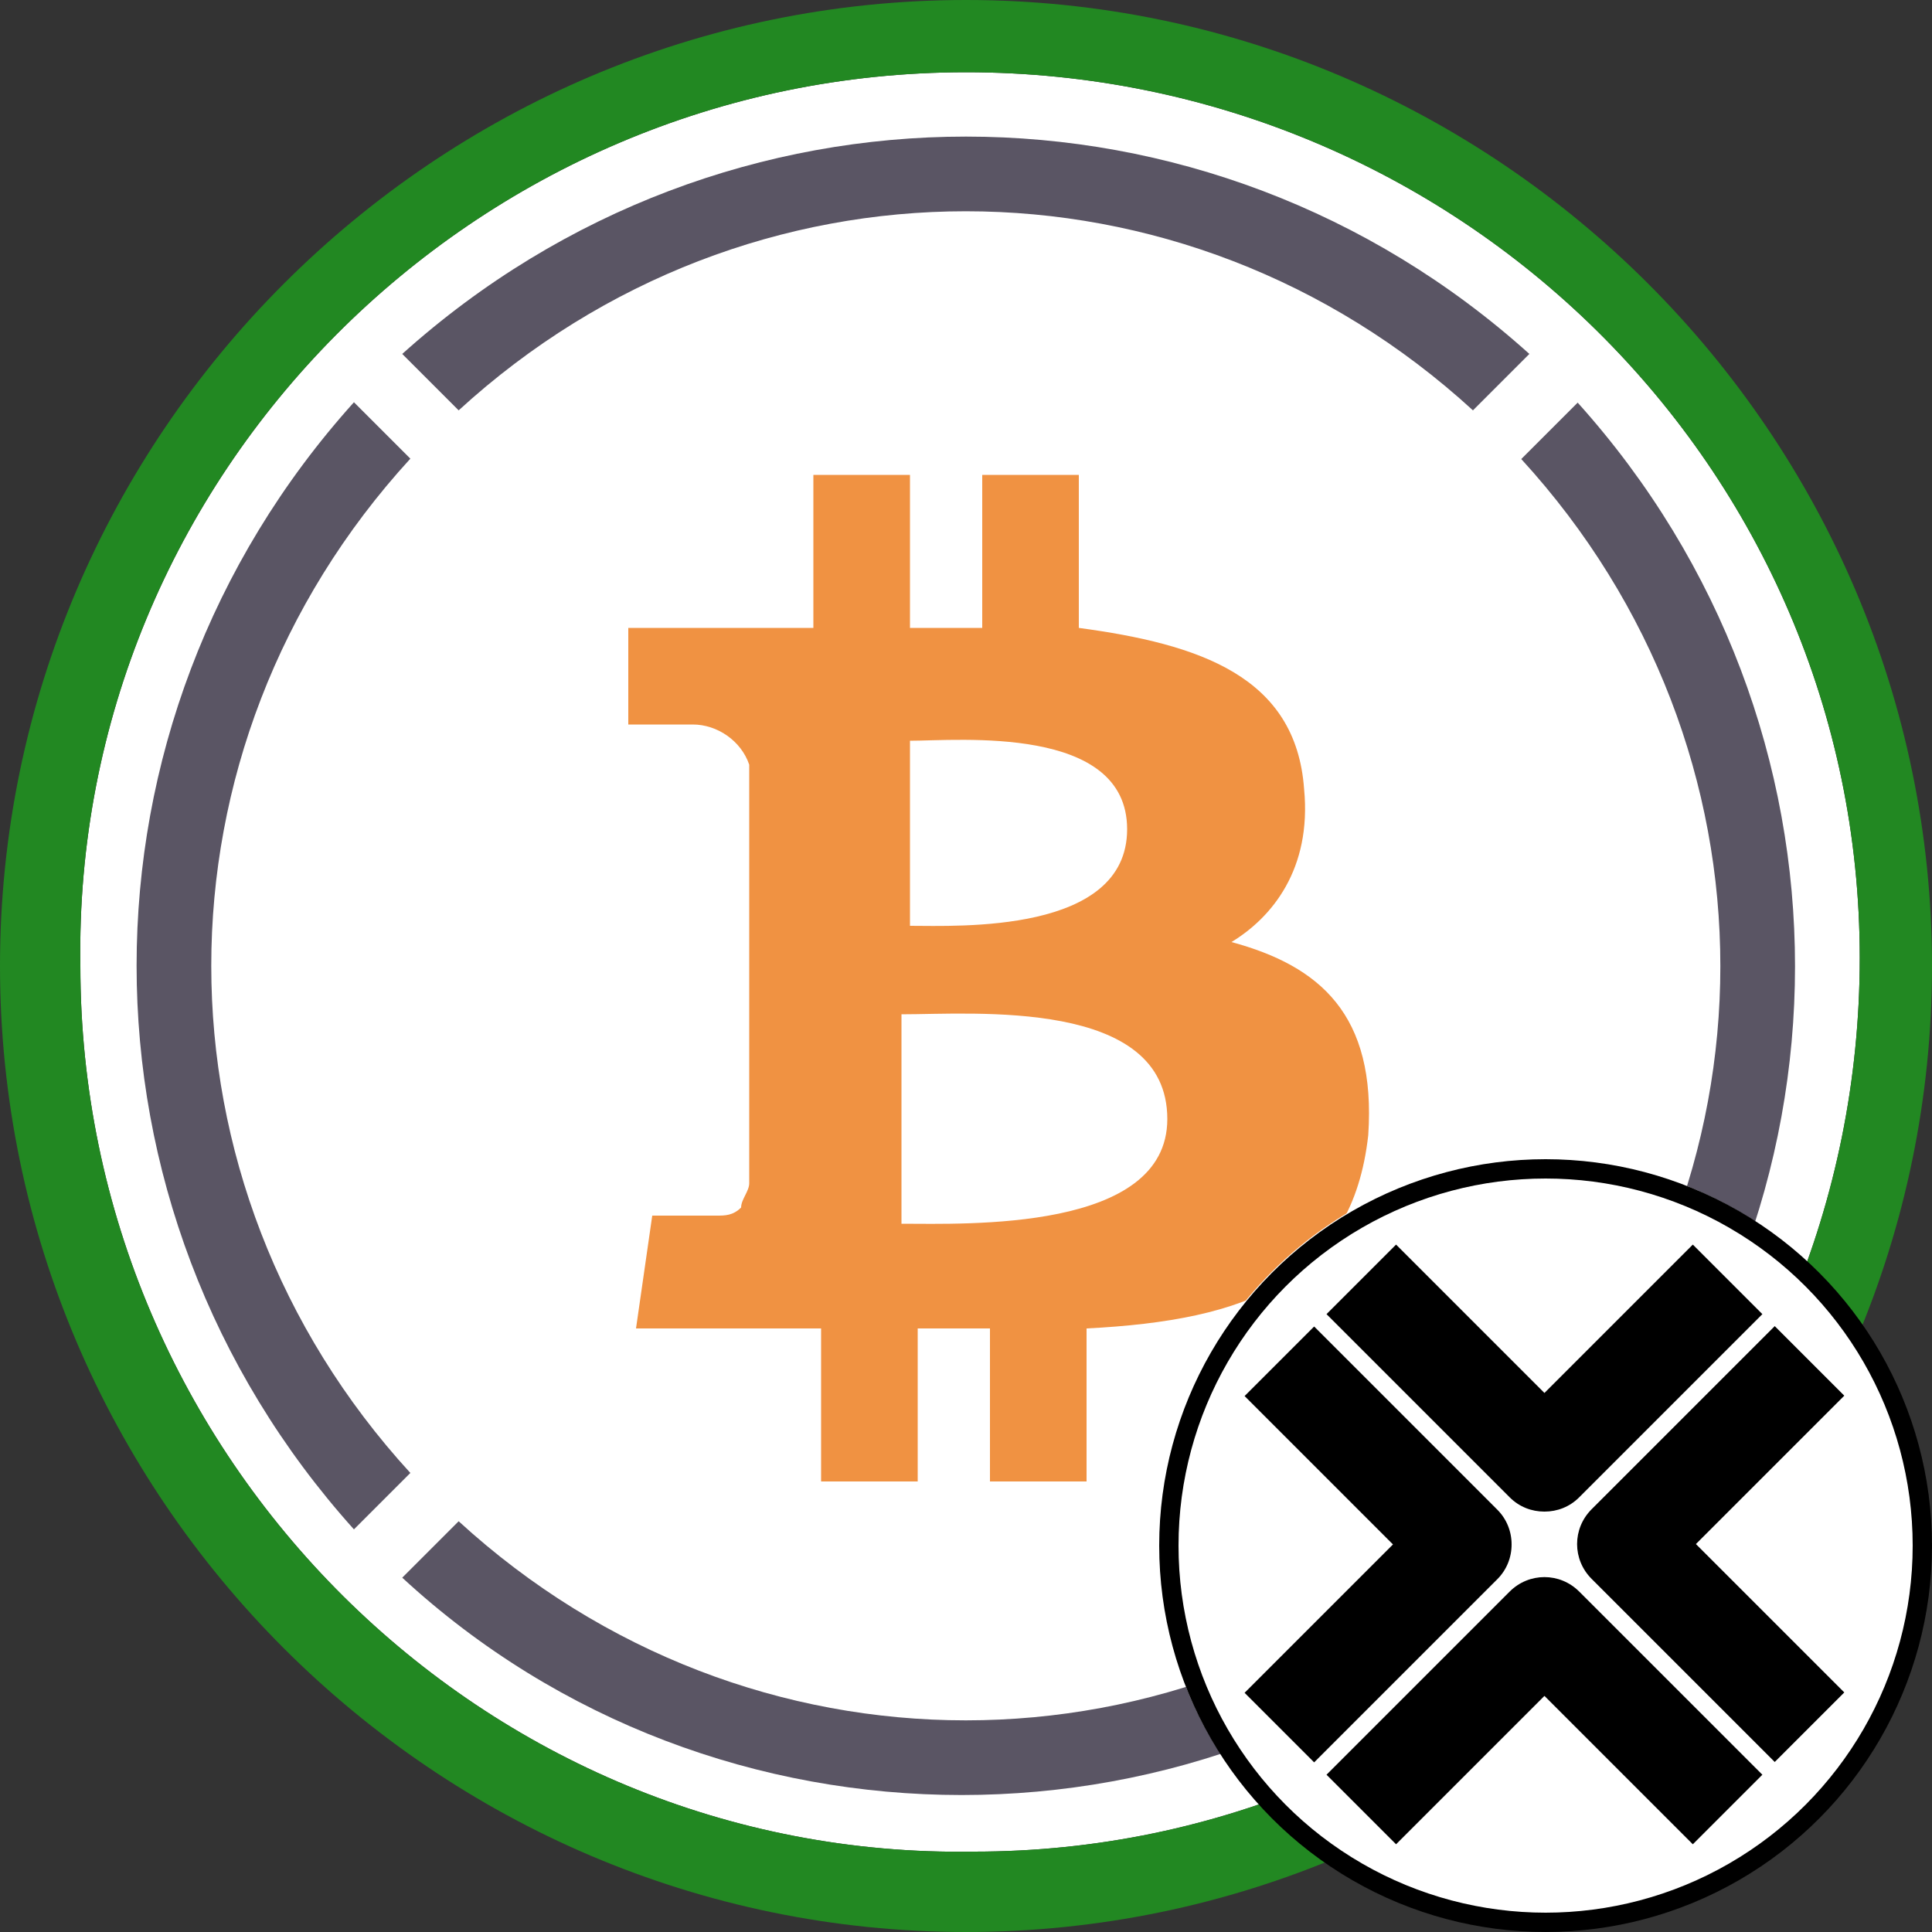 <svg
  xmlns="http://www.w3.org/2000/svg"
  xmlns:xlink="http://www.w3.org/1999/xlink"
  version="1.1"
  viewBox="0 0 500 500"
>
  <rect x="0" y="0" width="500" height="500" fill="#333333" stroke="none"/>
  <defs>
    <clipPath id="clippath">
      <rect fill="none" width="500" height="500" />
    </clipPath>
    <clipPath id="clippath-1">
      <rect fill="none" x="299.6" y="299.6" width="200" height="200" />
    </clipPath>
  </defs>
  <g clip-path="url(#clippath)">
    <path
      fill="white"
      d="M250,18.7C122.9,18.7,18.7,122.9,20.8,250c0,127.1,104.2,231.3,231.3,229.2,127.1,0,229.2-104.2,229.2-231.3S377.1,18.7,250,18.7h0Z"
    />
    <path
      fill="#28213"
      d="M250,500C112.5,500,0,387.5,0,250S112.5,0,250,0s250,112.5,250,250-112.5,250-250,250h0ZM250,18.7C122.9,18.7,18.7,122.9,20.8,250c0,127.1,104.2,231.3,231.3,229.2,127.1,0,229.2-104.2,229.2-231.3S377.1,18.7,250,18.7h0Z"
    />
    <path
      fill="#5a5564"
      d="M408.3,104.2l-14.6,14.6c68.7,75,68.7,187.5,0,262.5l14.6,14.6c75-83.3,75-208.3,0-291.7h0Z"
    />
    <path
      fill="#5a5564"
      d="M118.7,106.2c75-68.7,187.5-68.7,262.5,0l14.6-14.6c-83.3-75-208.3-75-291.7,0l14.6,14.6Z"
    />
    <path
      fill="#5a5564"
      d="M106.2,381.2c-68.7-75-68.7-187.5,0-262.5l-14.6-14.6c-75,83.3-75,208.3,0,291.7l14.6-14.6Z"
    />
    <path
      fill="#5a5564"
      d="M381.2,393.7c-75,68.7-187.5,68.7-262.5,0l-14.6,14.6c81.2,75,208.3,75,289.6,0l-12.5-14.6Z"
    />
    <path
      fill="#f09242"
      d="M337.5,204.2c-2.1-29.2-27.1-37.5-58.3-41.7v-39.6h-25v39.6h-18.7v-39.6h-25v39.6h-47.9v25s18.7,0,16.7,0c6.3,0,12.5,4.2,14.6,10.4v108.3c0,2.1-2.1,4.2-2.1,6.3-2.1,2.1-4.2,2.1-6.3,2.1h-16.7l-4.2,29.2h47.9v39.6h25v-39.6h18.7v39.6h25v-39.6c41.7-2.1,68.7-12.5,72.9-50,2.1-31.2-12.5-43.8-35.4-50,10.4-6.3,20.8-18.8,18.8-39.6ZM302.1,289.6c0,29.2-52.1,27.1-68.8,27.1v-54.2c18.8,0,68.8-4.2,68.8,27.1ZM291.7,214.6c0,27.1-43.8,25-56.2,25v-47.9c12.5,0,56.2-4.2,56.2,22.9Z"
    />
  </g>
  <g clip-path="url(#clippath-1)">
    <path
      fill="white"
      d="M399.7,499.5c55.1,0,99.8-44.7,99.8-99.8s-44.7-99.8-99.8-99.8-99.8,44.7-99.8,99.8,44.7,99.8,99.8,99.8Z"
    />
    <path
      fill="black"
      d="M408.7,387.5l47.4-47.4-18-18-38.4,38.4-38.4-38.4-18,18,47.4,47.4c2.5,2.5,5.7,3.7,9,3.7s6.5-1.2,9-3.7ZM477.3,438l-38.4-38.4,38.4-38.4-18-18-47.4,47.4c-5,5-5,13,0,18l47.4,47.4,18-18ZM399.7,438.9l38.4,38.4,18-18-47.4-47.4c-5-5-13-5-18,0l-47.4,47.4,18,18,38.4-38.4ZM387.5,408.7c2.4-2.4,3.7-5.6,3.7-9s-1.3-6.6-3.7-9l-47.4-47.4-18,18,38.4,38.4-38.4,38.4,18,18,47.4-47.4Z"
    />
  </g>
  <circle
    stroke="black"
    stroke-width="5px"
    fill="none"
    cx="400"
    cy="400"
    r="97.5"
  />
</svg>
